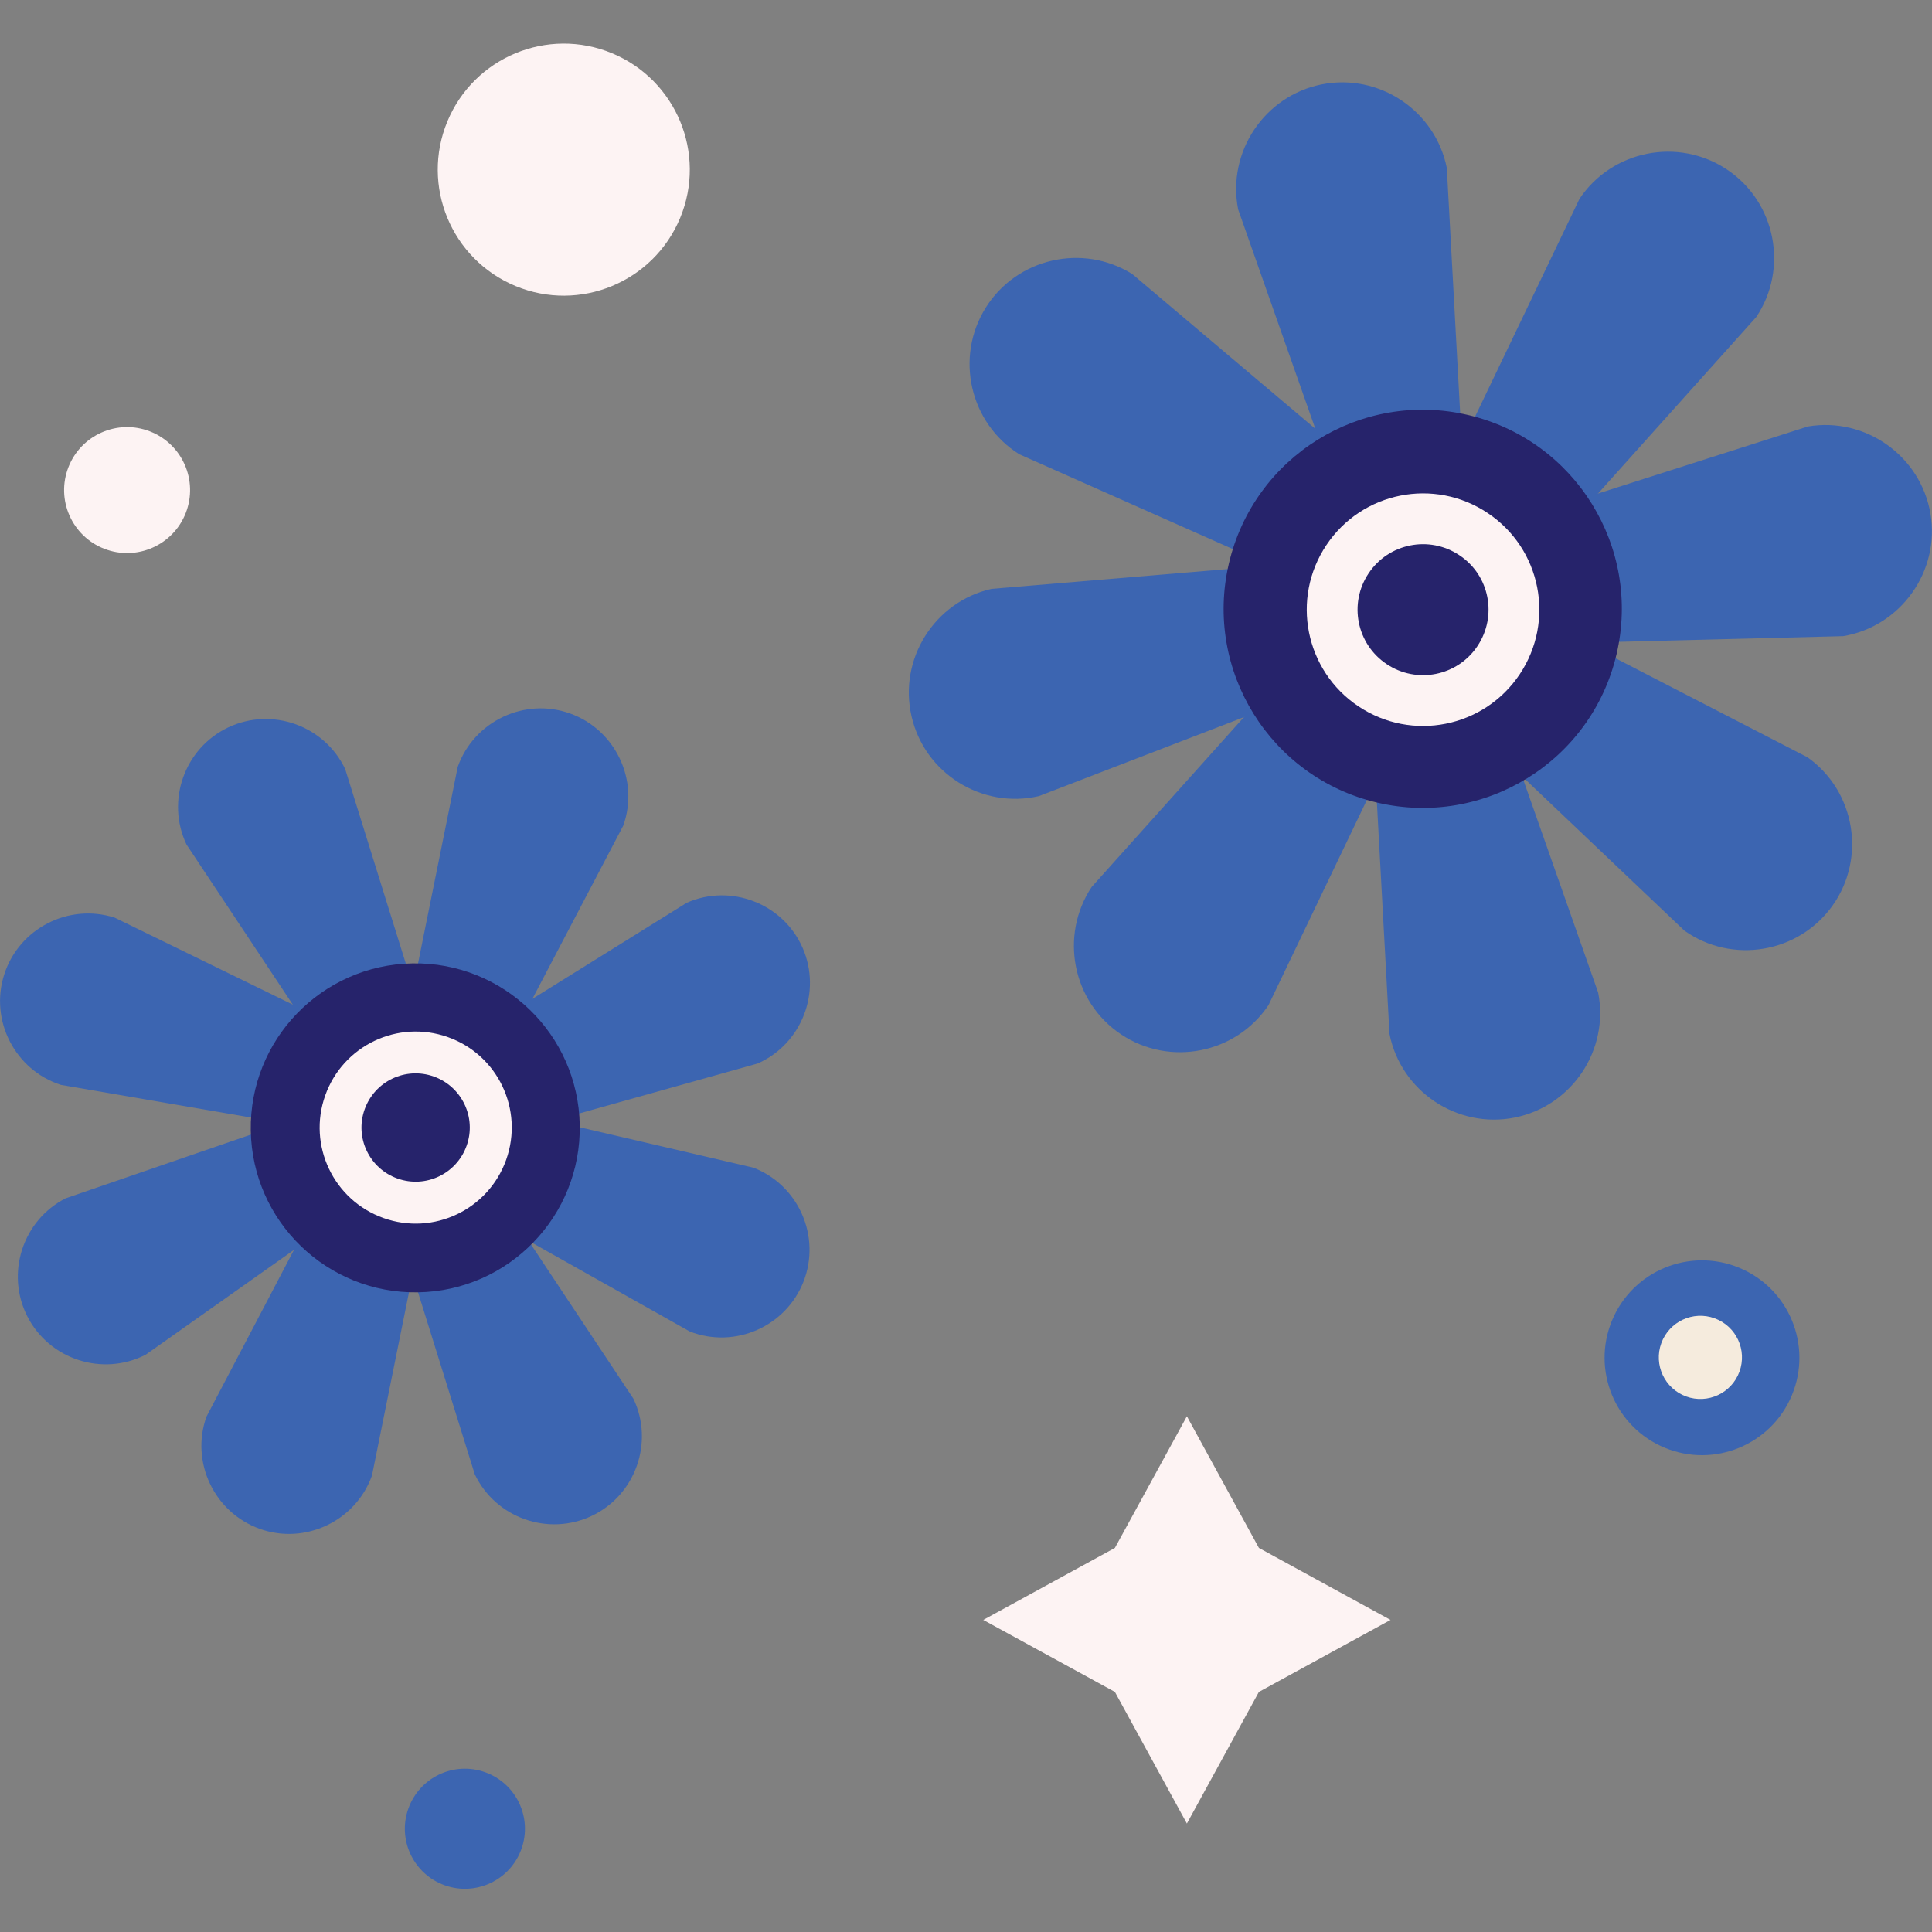 <?xml version="1.0" encoding="utf-8"?>
<!-- Generator: Adobe Illustrator 26.5.0, SVG Export Plug-In . SVG Version: 6.00 Build 0)  -->
<svg version="1.1" id="Capa_1" xmlns="http://www.w3.org/2000/svg" xmlns:xlink="http://www.w3.org/1999/xlink" x="0px" y="0px"
	 viewBox="0 0 150 150" style="enable-background:new 0 0 150 150;" xml:space="preserve">
<rect x="0" y="0" width="150" height="150" fill="#808080" stroke="none"/>
<style type="text/css">
	.st0{fill:#26236B;}
	.st1{clip-path:url(#SVGID_00000183928447497240176580000003443110411441345428_);fill:#FD4F1C;}
	.st2{clip-path:url(#SVGID_00000183928447497240176580000003443110411441345428_);fill:#26236B;}
	.st3{fill:#F5EBDD;}
	.st4{fill:#3C65B1;}
	.st5{fill:#FD4F1C;}
	.st6{fill:#F7CA07;}
	.st7{fill:#FDF3F3;}
	.st8{fill:none;stroke:#26236B;stroke-width:3.702;stroke-linecap:round;stroke-linejoin:round;stroke-miterlimit:10;}
	.st9{clip-path:url(#SVGID_00000036251908779724512750000009265337686804700094_);fill:#3C65B1;}
	
		.st10{clip-path:url(#SVGID_00000036251908779724512750000009265337686804700094_);fill:none;stroke:#FDF3F3;stroke-width:1.851;stroke-miterlimit:10;}
	.st11{clip-path:url(#SVGID_00000114794503972774140540000008969830763142011539_);fill:#FD4F1C;}
	.st12{clip-path:url(#SVGID_00000114794503972774140540000008969830763142011539_);fill:#26236B;}
	.st13{fill:#272943;}
	.st14{fill:none;stroke:#FD4F1C;stroke-width:14.494;stroke-linecap:round;stroke-linejoin:round;stroke-miterlimit:10;}
	.st15{fill:none;stroke:#F7CA07;stroke-width:5.554;stroke-miterlimit:10;}
	.st16{fill:none;stroke:#F7CA07;stroke-width:13.9;stroke-miterlimit:10;}
	.st17{fill:none;stroke:#FDF3F3;stroke-width:1.851;stroke-linecap:round;stroke-linejoin:round;stroke-miterlimit:10;}
	.st18{fill:none;stroke:#26236B;stroke-width:4.614;stroke-linecap:round;stroke-linejoin:round;stroke-miterlimit:10;}
	.st19{fill:none;stroke:#FD4F1C;stroke-width:5.554;stroke-linejoin:round;stroke-miterlimit:10;}
	.st20{fill:none;stroke:#3C65B1;stroke-width:4;stroke-miterlimit:10;}
	.st21{fill:none;stroke:#FFFFFF;stroke-width:4;stroke-miterlimit:10;}
	.st22{fill:none;stroke:#F7CA07;stroke-width:1.851;stroke-miterlimit:10;}
	.st23{fill:none;stroke:#26236B;stroke-width:4.647;stroke-linecap:round;stroke-linejoin:round;stroke-miterlimit:10;}
	.st24{fill:none;stroke:#26236B;stroke-width:4.285;stroke-linecap:round;stroke-linejoin:round;stroke-miterlimit:10;}
	.st25{fill:none;stroke:#F7CA07;stroke-width:20.512;stroke-linecap:round;stroke-linejoin:round;stroke-miterlimit:10;}
	.st26{clip-path:url(#SVGID_00000090987082106462609350000001662201666755594625_);}
	.st27{clip-path:url(#SVGID_00000088828439142850947040000005260796685190503075_);}
	.st28{fill:none;stroke:#FDF3F3;stroke-width:31.658;stroke-miterlimit:10;}
	.st29{fill:none;stroke:#3C65B1;stroke-width:4;stroke-linecap:round;stroke-miterlimit:10;}
	.st30{clip-path:url(#SVGID_00000116207388712881368600000009933411646275573154_);fill:#FD4F1C;}
	.st31{fill:none;stroke:#26236B;stroke-width:4;stroke-miterlimit:10;}
	.st32{clip-path:url(#SVGID_00000096780674484199301650000013616706814537025433_);fill:#FD4F1C;}
	.st33{fill:none;stroke:#3C65B1;stroke-width:3;stroke-linecap:round;stroke-miterlimit:10;}
	.st34{fill:none;stroke:#26236B;stroke-width:3;stroke-linecap:round;stroke-linejoin:round;stroke-miterlimit:10;}
	.st35{clip-path:url(#SVGID_00000017479812031344773530000017252913634055094191_);fill:#FD4F1C;}
	.st36{clip-path:url(#SVGID_00000054253713047689462750000007273791203183334040_);fill:#FD4F1C;}
	.st37{fill:none;stroke:#26236B;stroke-width:2.647;stroke-linecap:round;stroke-linejoin:round;stroke-miterlimit:10;}
	.st38{clip-path:url(#SVGID_00000033355664884485040450000016146256728495357574_);fill:#FD4F1C;}
	.st39{clip-path:url(#SVGID_00000060017039383468626720000001873748763266068367_);fill:#FD4F1C;}
	.st40{fill:none;stroke:#3C65B1;stroke-width:3.224;stroke-miterlimit:10;}
	.st41{fill:none;stroke:#FFFFFF;stroke-width:3.224;stroke-miterlimit:10;}
	.st42{fill:none;stroke:#26236B;stroke-width:3.224;stroke-miterlimit:10;}
</style>
<g>
	
		<ellipse transform="matrix(0.383 -0.924 0.924 0.383 14.842 48.561)" class="st7" cx="43.76" cy="13.17" rx="9.78" ry="9.78"/>
	<ellipse transform="matrix(0.362 -0.932 0.932 0.362 -29.187 33.467)" class="st7" cx="9.87" cy="38.07" rx="4.89" ry="4.89"/>
	
		<ellipse transform="matrix(0.383 -0.924 0.924 0.383 -108.873 120.95)" class="st4" cx="36.07" cy="141.94" rx="4.66" ry="4.66"/>
	
		<ellipse transform="matrix(0.383 -0.924 0.924 0.383 -15.838 187.1)" class="st4" cx="132.09" cy="105.4" rx="7.56" ry="7.56"/>
	
		<ellipse transform="matrix(0.343 -0.939 0.939 0.343 -12.259 193.268)" class="st3" cx="132.09" cy="105.4" rx="3.23" ry="3.23"/>
	<g>
		<path class="st4" d="M33.14,93.17L48.39,64.1c1.26-3.53-0.61-7.45-4.14-8.71c-3.53-1.26-7.45,0.61-8.71,4.14l-6.5,32.18
			L33.14,93.17z"/>
		<path class="st4" d="M31.28,80.92l-15.25,29.07c-1.26,3.53,0.61,7.45,4.14,8.71c3.53,1.26,7.45-0.61,8.71-4.14l6.5-32.18
			L31.28,80.92z"/>
		<path class="st4" d="M24.95,87.29l28.61,16.09c3.5,1.36,7.47-0.39,8.83-3.89c1.36-3.5-0.39-7.47-3.89-8.83l-31.97-7.44
			L24.95,87.29z"/>
		<path class="st4" d="M37.08,89.79L4.73,84.23c-3.57-1.15-5.55-5.01-4.4-8.58c1.15-3.57,5.01-5.55,8.58-4.4l29.5,14.4L37.08,89.79z
			"/>
		<path class="st4" d="M36.57,91.05L26.8,59.71c-1.61-3.39-5.7-4.84-9.09-3.23c-3.39,1.61-4.84,5.7-3.23,9.09l18.16,27.35
			L36.57,91.05z"/>
		<path class="st4" d="M27.09,83.12l9.77,31.34c1.61,3.39,5.7,4.84,9.09,3.23c3.39-1.61,4.84-5.7,3.23-9.09L31.02,81.25L27.09,83.12
			z"/>
		<path class="st4" d="M27.21,91.42l31.61-8.85c3.43-1.51,5-5.56,3.49-8.99c-1.51-3.43-5.56-5-8.99-3.49L25.45,87.44L27.21,91.42z"
			/>
		<path class="st4" d="M38.12,86.23l-26.81,18.95c-3.34,1.71-7.47,0.38-9.18-2.96c-1.71-3.34-0.38-7.47,2.96-9.18l31.04-10.68
			L38.12,86.23z"/>
		
			<ellipse transform="matrix(1 -0.017 0.017 1 -1.518 0.575)" class="st0" cx="32.27" cy="87.54" rx="12.77" ry="12.77"/>
		<path class="st7" d="M39.3,90.04c-1.38,3.88-5.64,5.91-9.52,4.53c-3.88-1.38-5.91-5.64-4.53-9.52c1.38-3.88,5.64-5.91,9.52-4.53
			C38.65,81.89,40.68,86.15,39.3,90.04z"/>
		<path class="st0" d="M36.23,88.95c-0.78,2.19-3.18,3.33-5.37,2.55c-2.19-0.78-3.33-3.18-2.55-5.37c0.78-2.19,3.18-3.33,5.37-2.55
			C35.86,84.36,37.01,86.76,36.23,88.95z"/>
	</g>
	<g>
		<path class="st4" d="M109.83,54.2l26.53-29.59c2.52-3.78,1.5-8.93-2.28-11.45c-3.78-2.52-8.93-1.5-11.45,2.28l-17.18,35.83
			L109.83,54.2z"/>
		<path class="st4" d="M111.29,39.27L84.76,68.86c-2.52,3.78-1.5,8.93,2.28,11.45c3.78,2.52,8.93,1.5,11.45-2.28l17.18-35.83
			L111.29,39.27z"/>
		<path class="st4" d="M101.97,44.87l28.8,27.38c3.7,2.63,8.88,1.76,11.51-1.94c2.63-3.7,1.76-8.88-1.94-11.51l-35.31-18.22
			L101.97,44.87z"/>
		<path class="st4" d="M115.46,51.4L79.14,35.27c-3.85-2.41-5.02-7.53-2.61-11.38c2.41-3.85,7.53-5.02,11.38-2.61l30.35,25.65
			L115.46,51.4z"/>
		<path class="st4" d="M114.49,52.72l-2.16-39.68c-0.89-4.45-5.25-7.37-9.71-6.49c-4.45,0.89-7.37,5.25-6.49,9.71l13.19,37.49
			L114.49,52.72z"/>
		<path class="st4" d="M105.72,40.6l2.16,39.68c0.89,4.45,5.25,7.37,9.71,6.49c4.45-0.89,7.37-5.25,6.49-9.71l-13.19-37.49
			L105.72,40.6z"/>
		<path class="st4" d="M103.39,50.39l39.72-1c4.48-0.76,7.52-5.04,6.77-9.51c-0.76-4.48-5.04-7.52-9.51-6.77l-37.85,12.09
			L103.39,50.39z"/>
		<path class="st4" d="M117.74,47.53L80.66,61.81c-4.43,1.02-8.88-1.77-9.89-6.2c-1.02-4.43,1.77-8.88,6.2-9.89l39.6-3.32
			L117.74,47.53z"/>
		
			<ellipse transform="matrix(0.228 -0.974 0.974 0.228 39.171 144.085)" class="st0" cx="110.48" cy="47.33" rx="15.45" ry="15.45"/>
		<path class="st7" d="M117.99,52.35c-2.77,4.15-8.38,5.26-12.52,2.49c-4.15-2.77-5.26-8.38-2.49-12.52
			c2.77-4.15,8.38-5.26,12.52-2.49C119.65,42.59,120.76,48.2,117.99,52.35z"/>
		<path class="st0" d="M114.71,50.16c-1.56,2.34-4.72,2.96-7.05,1.4c-2.34-1.56-2.96-4.72-1.4-7.05c1.56-2.34,4.72-2.96,7.05-1.4
			C115.65,44.66,116.27,47.82,114.71,50.16z"/>
	</g>
	<polygon class="st7" points="92.15,109.96 97.74,120.18 107.96,125.77 97.74,131.36 92.15,141.58 86.56,131.36 76.34,125.77 
		86.56,120.18 	"/>
</g>
</svg>

